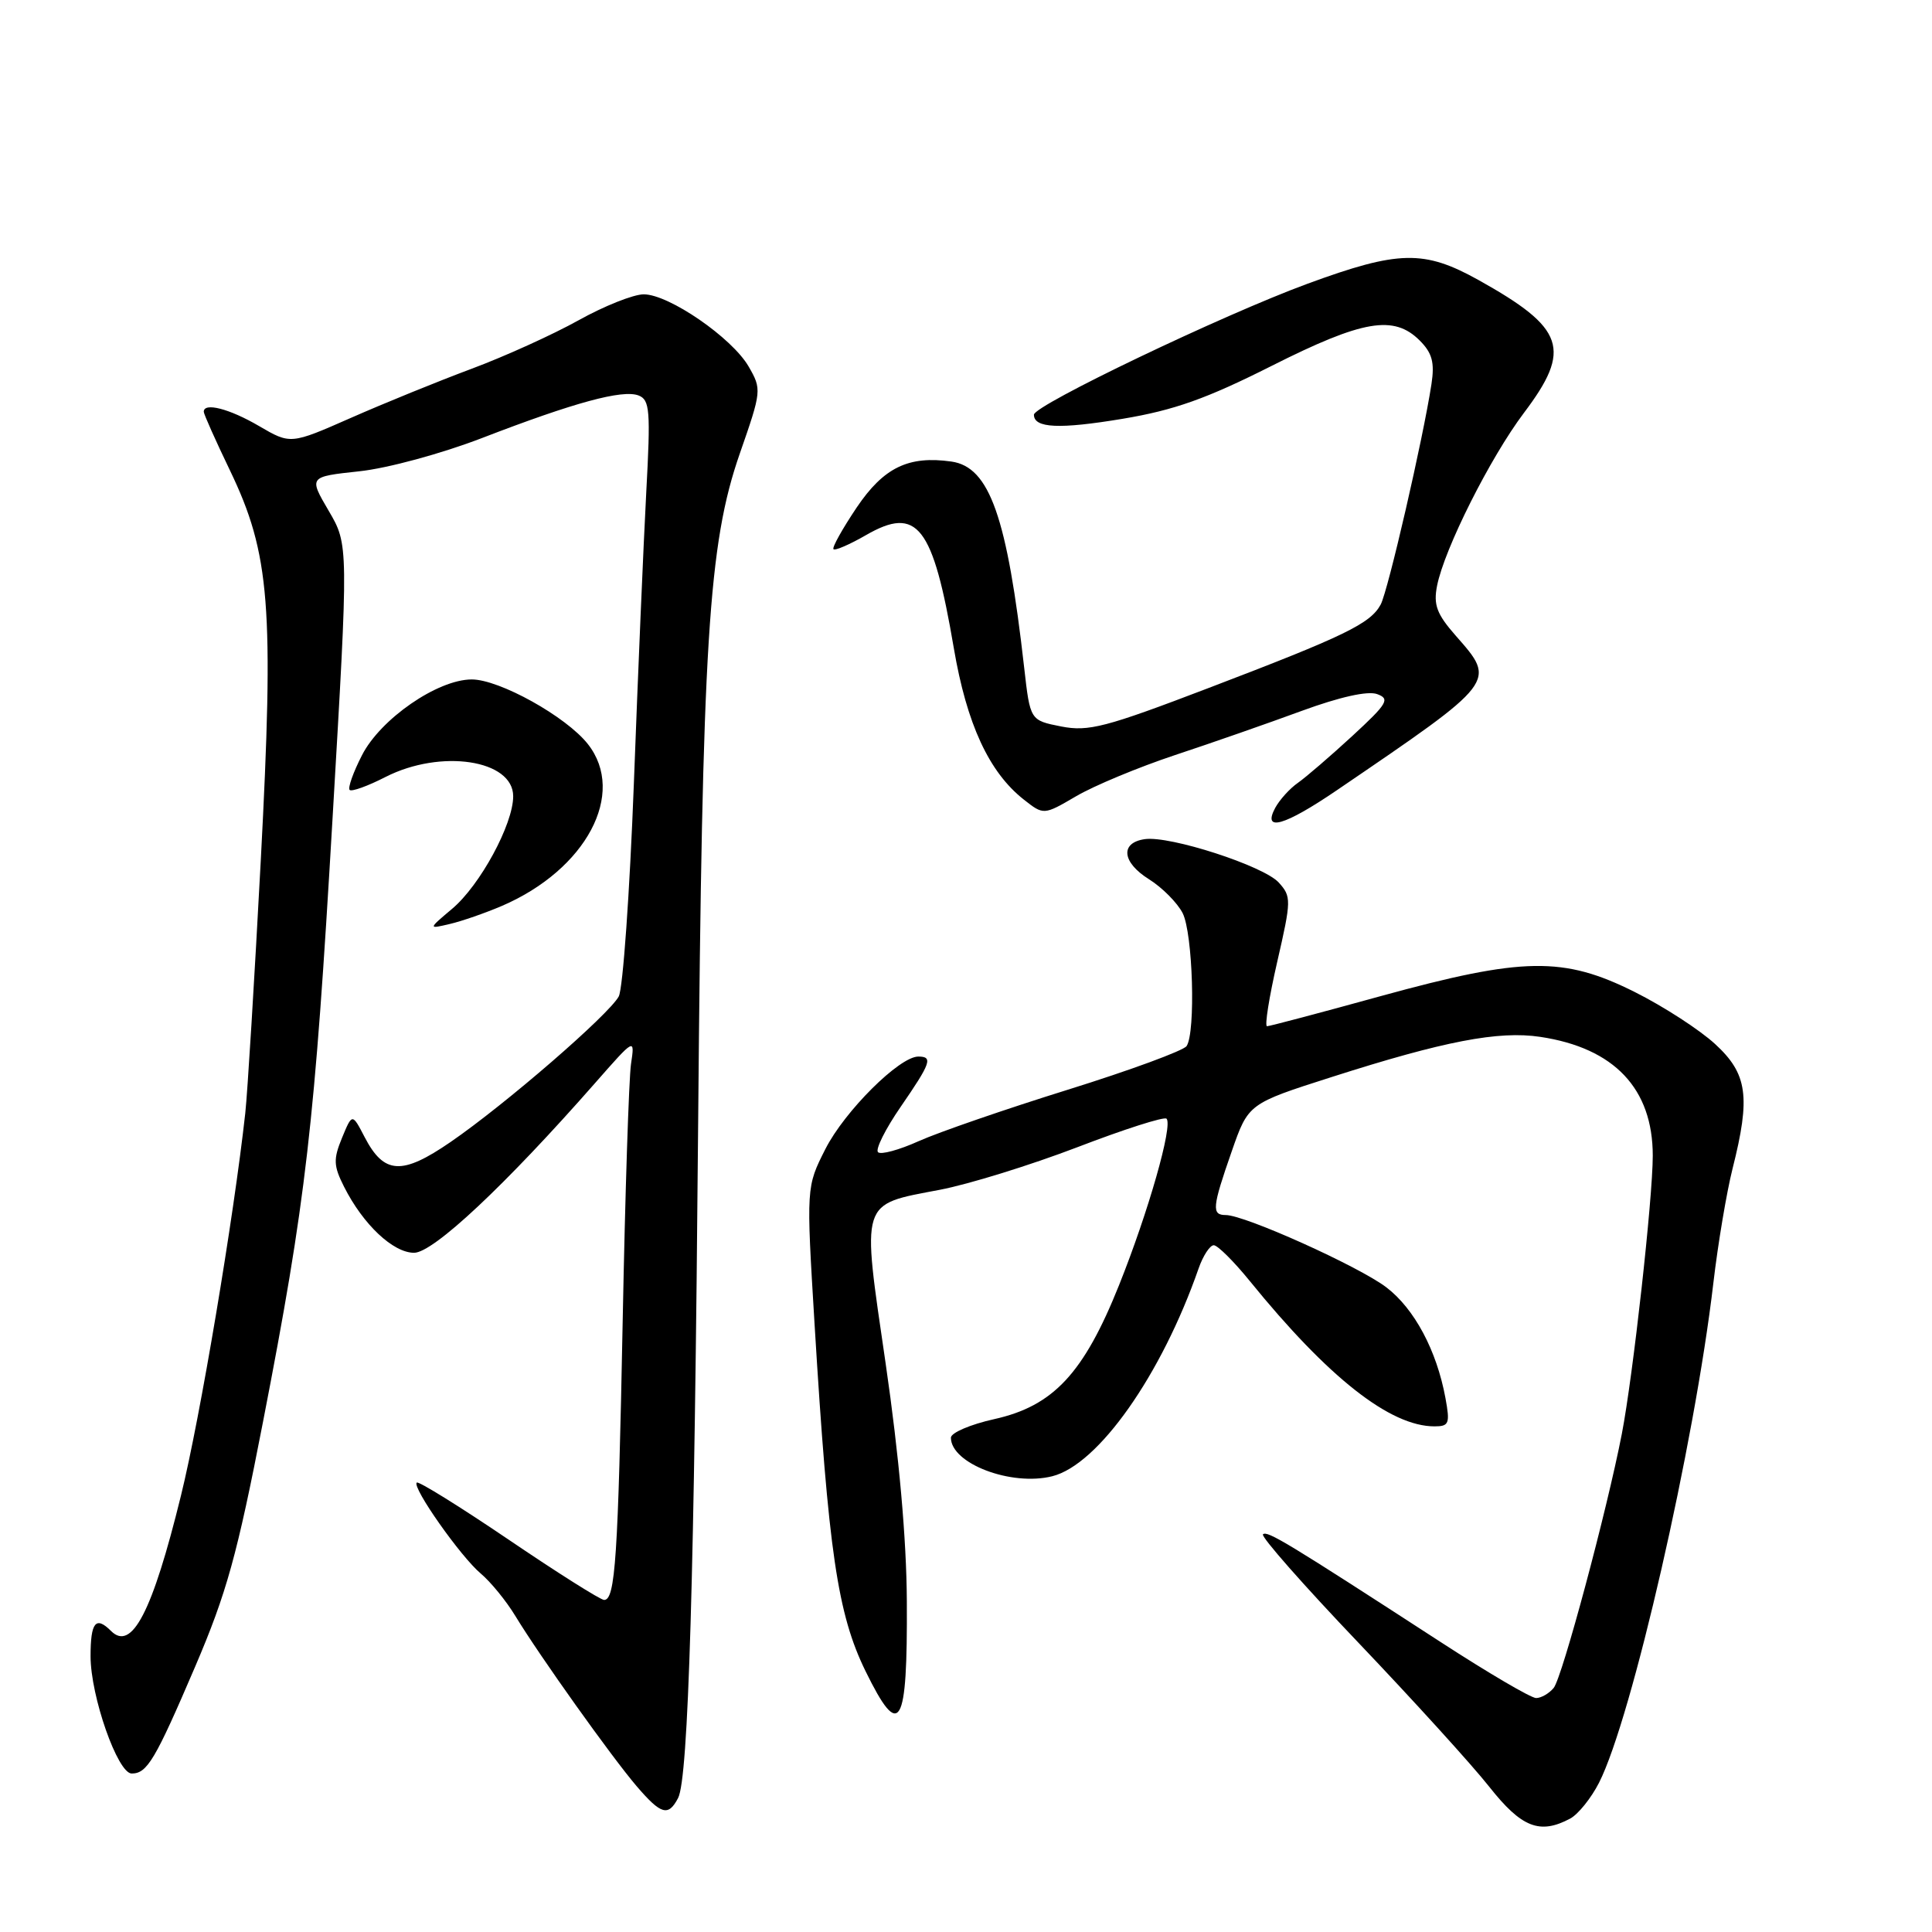 <?xml version="1.0" encoding="UTF-8" standalone="no"?>
<!DOCTYPE svg PUBLIC "-//W3C//DTD SVG 1.1//EN" "http://www.w3.org/Graphics/SVG/1.1/DTD/svg11.dtd" >
<svg xmlns="http://www.w3.org/2000/svg" xmlns:xlink="http://www.w3.org/1999/xlink" version="1.1" viewBox="0 0 256 256">
 <g >
 <path fill="currentColor"
d=" M 208.06 240.97 C 209.12 240.40 210.84 238.26 211.88 236.22 C 216.22 227.69 224.53 191.39 227.03 170.00 C 227.64 164.78 228.79 157.96 229.57 154.86 C 231.98 145.33 231.56 142.28 227.25 138.33 C 225.19 136.44 220.40 133.34 216.62 131.45 C 207.17 126.72 201.84 126.80 182.99 131.98 C 175.02 134.18 168.22 135.98 167.89 135.98 C 167.55 135.99 168.16 132.15 169.24 127.44 C 171.12 119.26 171.12 118.80 169.44 116.94 C 167.45 114.74 155.02 110.71 151.70 111.19 C 148.39 111.66 148.66 114.26 152.24 116.50 C 154.00 117.60 156.01 119.63 156.71 121.00 C 158.06 123.68 158.45 136.77 157.23 138.61 C 156.83 139.21 149.75 141.82 141.50 144.39 C 133.25 146.96 124.36 150.03 121.75 151.20 C 119.14 152.38 116.70 153.04 116.34 152.67 C 115.97 152.30 117.32 149.60 119.33 146.68 C 123.35 140.84 123.65 140.00 121.68 140.00 C 119.18 140.00 111.92 147.23 109.37 152.25 C 106.83 157.27 106.83 157.27 107.93 175.39 C 109.77 205.68 110.98 213.87 114.70 221.46 C 119.24 230.72 120.26 228.99 120.16 212.16 C 120.12 203.96 119.13 192.88 117.36 180.72 C 114.16 158.78 113.88 159.69 124.55 157.65 C 128.37 156.92 136.57 154.38 142.76 152.01 C 148.95 149.63 154.27 147.93 154.57 148.23 C 155.44 149.10 152.17 160.57 148.28 170.29 C 143.60 181.98 139.57 186.30 131.75 188.04 C 128.59 188.74 126.00 189.85 126.00 190.50 C 126.00 193.93 134.00 196.97 139.43 195.61 C 145.53 194.08 153.90 182.20 158.82 168.08 C 159.41 166.39 160.32 165.00 160.83 165.00 C 161.34 165.00 163.49 167.14 165.61 169.75 C 176.00 182.55 184.20 189.00 190.08 189.00 C 192.01 189.00 192.15 188.63 191.53 185.25 C 190.37 178.95 187.42 173.42 183.70 170.58 C 180.05 167.80 164.95 161.00 162.42 161.00 C 160.52 161.00 160.62 159.98 163.21 152.56 C 165.41 146.24 165.41 146.24 176.46 142.71 C 191.33 137.95 198.57 136.56 204.09 137.39 C 213.90 138.86 219.00 144.25 219.00 153.14 C 219.00 158.78 216.38 182.36 214.90 190.00 C 212.93 200.17 206.99 222.31 205.87 223.66 C 205.26 224.40 204.21 225.00 203.54 225.00 C 202.87 225.00 197.19 221.67 190.91 217.59 C 170.55 204.38 167.90 202.77 167.35 203.31 C 167.06 203.61 172.75 210.07 180.00 217.67 C 187.25 225.28 195.05 233.86 197.33 236.75 C 201.61 242.17 204.03 243.12 208.06 240.97 Z  M 89.85 238.25 C 91.22 235.66 92.01 208.94 92.51 148.66 C 93.05 85.06 93.86 72.06 98.03 60.09 C 100.92 51.80 100.94 51.59 99.20 48.57 C 97.00 44.76 88.63 39.00 85.30 39.00 C 83.94 39.00 80.05 40.55 76.66 42.44 C 73.27 44.33 66.90 47.22 62.50 48.86 C 58.10 50.50 50.90 53.43 46.50 55.37 C 38.50 58.89 38.50 58.89 34.32 56.45 C 30.41 54.16 27.00 53.28 27.00 54.56 C 27.00 54.87 28.56 58.36 30.46 62.31 C 35.79 73.39 36.33 80.32 34.55 114.09 C 33.72 129.72 32.80 144.75 32.50 147.50 C 30.96 161.42 26.53 187.83 23.97 198.21 C 20.19 213.60 17.46 218.86 14.71 216.11 C 12.69 214.09 12.00 214.95 12.00 219.46 C 12.00 224.76 15.59 235.00 17.45 235.00 C 19.50 235.00 20.56 233.21 25.85 220.86 C 30.03 211.09 31.43 206.05 34.85 188.40 C 40.56 158.99 41.68 149.31 44.07 108.34 C 46.19 72.18 46.19 72.18 43.55 67.68 C 40.91 63.17 40.91 63.17 47.60 62.45 C 51.36 62.05 58.50 60.11 63.90 58.03 C 76.11 53.32 82.49 51.59 84.61 52.40 C 86.11 52.98 86.22 54.38 85.63 65.27 C 85.27 72.00 84.53 89.34 83.99 103.82 C 83.44 118.29 82.54 130.98 81.99 132.03 C 80.69 134.44 66.96 146.34 59.69 151.33 C 53.26 155.75 50.89 155.62 48.32 150.68 C 46.67 147.50 46.67 147.50 45.32 150.77 C 44.15 153.61 44.19 154.48 45.60 157.27 C 48.12 162.26 52.09 166.00 54.87 166.00 C 57.42 166.00 66.98 157.03 78.86 143.50 C 84.13 137.50 84.13 137.50 83.61 141.00 C 83.33 142.93 82.83 158.22 82.51 175.00 C 81.90 206.44 81.53 212.00 80.05 212.00 C 79.57 212.00 73.88 208.41 67.41 204.02 C 60.93 199.63 55.44 196.22 55.22 196.45 C 54.58 197.09 61.04 206.27 63.70 208.50 C 65.01 209.60 67.08 212.13 68.29 214.13 C 71.51 219.43 81.05 232.81 84.35 236.67 C 87.60 240.46 88.55 240.73 89.85 238.25 Z  M 66.50 120.04 C 77.68 115.23 83.04 105.14 77.90 98.60 C 75.03 94.95 66.16 90.02 62.50 90.03 C 57.97 90.04 50.41 95.27 47.96 100.08 C 46.80 102.34 46.07 104.41 46.33 104.67 C 46.59 104.93 48.73 104.16 51.09 102.95 C 58.41 99.22 68.00 100.67 68.00 105.51 C 68.00 109.22 63.61 117.31 59.91 120.42 C 56.72 123.11 56.72 123.11 59.61 122.43 C 61.20 122.06 64.30 120.98 66.50 120.04 Z  M 177.17 104.69 C 198.42 90.22 198.30 90.38 192.90 84.24 C 190.37 81.36 189.92 80.14 190.42 77.61 C 191.39 72.71 197.46 60.64 201.92 54.72 C 208.31 46.26 207.37 43.50 195.92 37.11 C 188.70 33.09 185.34 33.16 173.27 37.59 C 162.03 41.72 137.00 53.70 137.00 54.95 C 137.00 56.74 140.37 56.89 148.77 55.49 C 155.60 54.35 159.89 52.82 168.50 48.48 C 180.57 42.40 184.69 41.69 188.12 45.12 C 189.77 46.77 190.11 48.02 189.68 50.87 C 188.57 58.13 183.93 78.26 182.95 80.10 C 181.59 82.63 178.24 84.26 160.13 91.17 C 146.49 96.38 144.24 96.97 140.61 96.26 C 136.50 95.45 136.50 95.45 135.71 88.48 C 133.45 68.49 131.13 61.89 126.08 61.16 C 120.38 60.35 117.10 61.94 113.52 67.24 C 111.62 70.07 110.23 72.56 110.44 72.77 C 110.65 72.99 112.59 72.15 114.74 70.91 C 121.56 66.98 123.62 69.62 126.39 85.91 C 128.10 95.94 131.05 102.32 135.65 105.94 C 138.29 108.02 138.29 108.02 142.60 105.50 C 144.97 104.11 150.86 101.66 155.70 100.05 C 160.54 98.45 168.10 95.81 172.50 94.19 C 177.52 92.35 181.23 91.52 182.47 91.97 C 184.22 92.60 183.86 93.21 179.19 97.52 C 176.30 100.18 173.06 102.97 171.98 103.73 C 170.90 104.48 169.55 105.98 168.97 107.05 C 167.24 110.29 170.20 109.44 177.17 104.69 Z "/>
</g>
</svg>